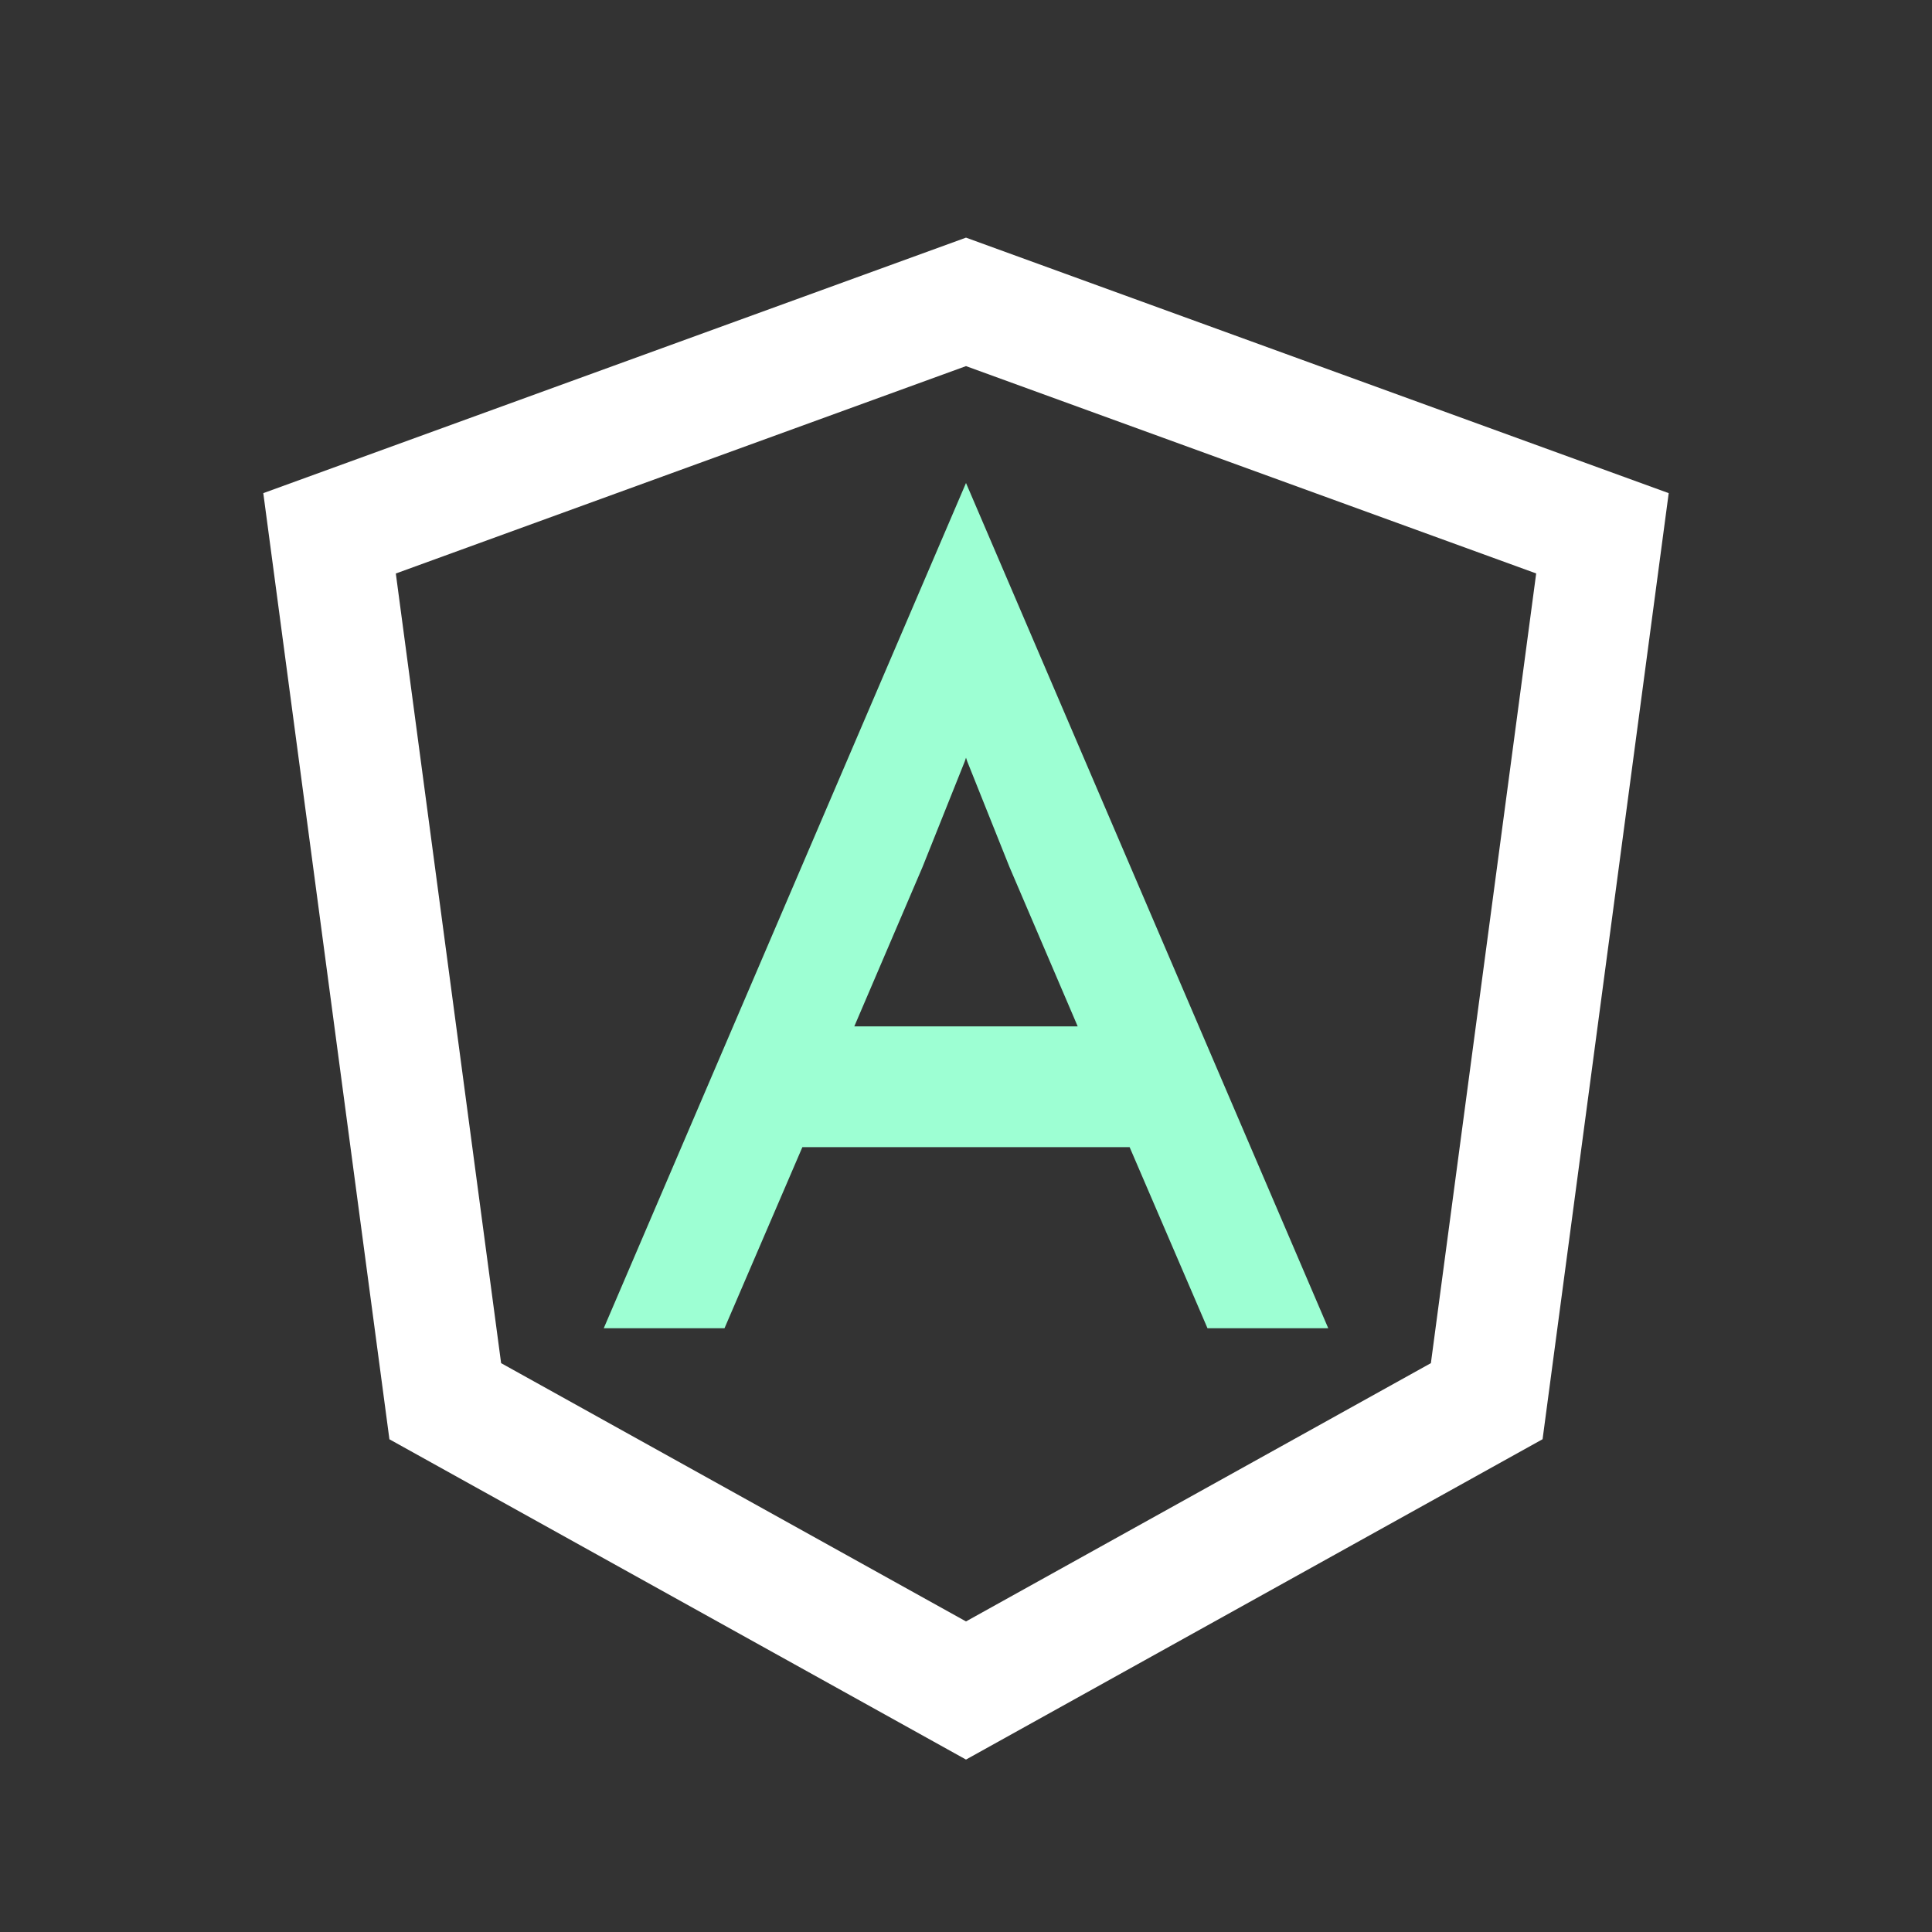 <?xml version="1.0" encoding="iso-8859-1"?>
<!-- Generator: Adobe Illustrator 23.0.3, SVG Export Plug-In . SVG Version: 6.00 Build 0)  -->
<svg version="1.1" id="Layer_1" xmlns="http://www.w3.org/2000/svg" xmlns:xlink="http://www.w3.org/1999/xlink" x="0px" y="0px"
	 viewBox="0 0 32 32" style="enable-background:new 0 0 32 32;" xml:space="preserve">
<rect x="0" y="0" width="32" height="32" fill="#333333" stroke="none"/>
<g>
	<g>
		<path fill="white" d="M16,29.144l-9.55-5.305L4.361,8.168L16,3.936l11.639,4.232l-2.089,15.67L16,29.144z M8.3,22.578l7.7,4.278l7.7-4.278
			l1.744-13.08L16,6.064L6.556,9.499L8.3,22.578z"/>
	</g>
</g>
<g>
	<g>
		<path fill="#9dffd3" d="M16,8l-6,14h2l1.29-3h5.42L20,22h2L16,8z M14.15,17l1.13-2.64l0.7-1.75L16,12.55l0.02,0.06l0.7,1.75L17.85,17H14.15z"/>
	</g>
</g>
</svg>
